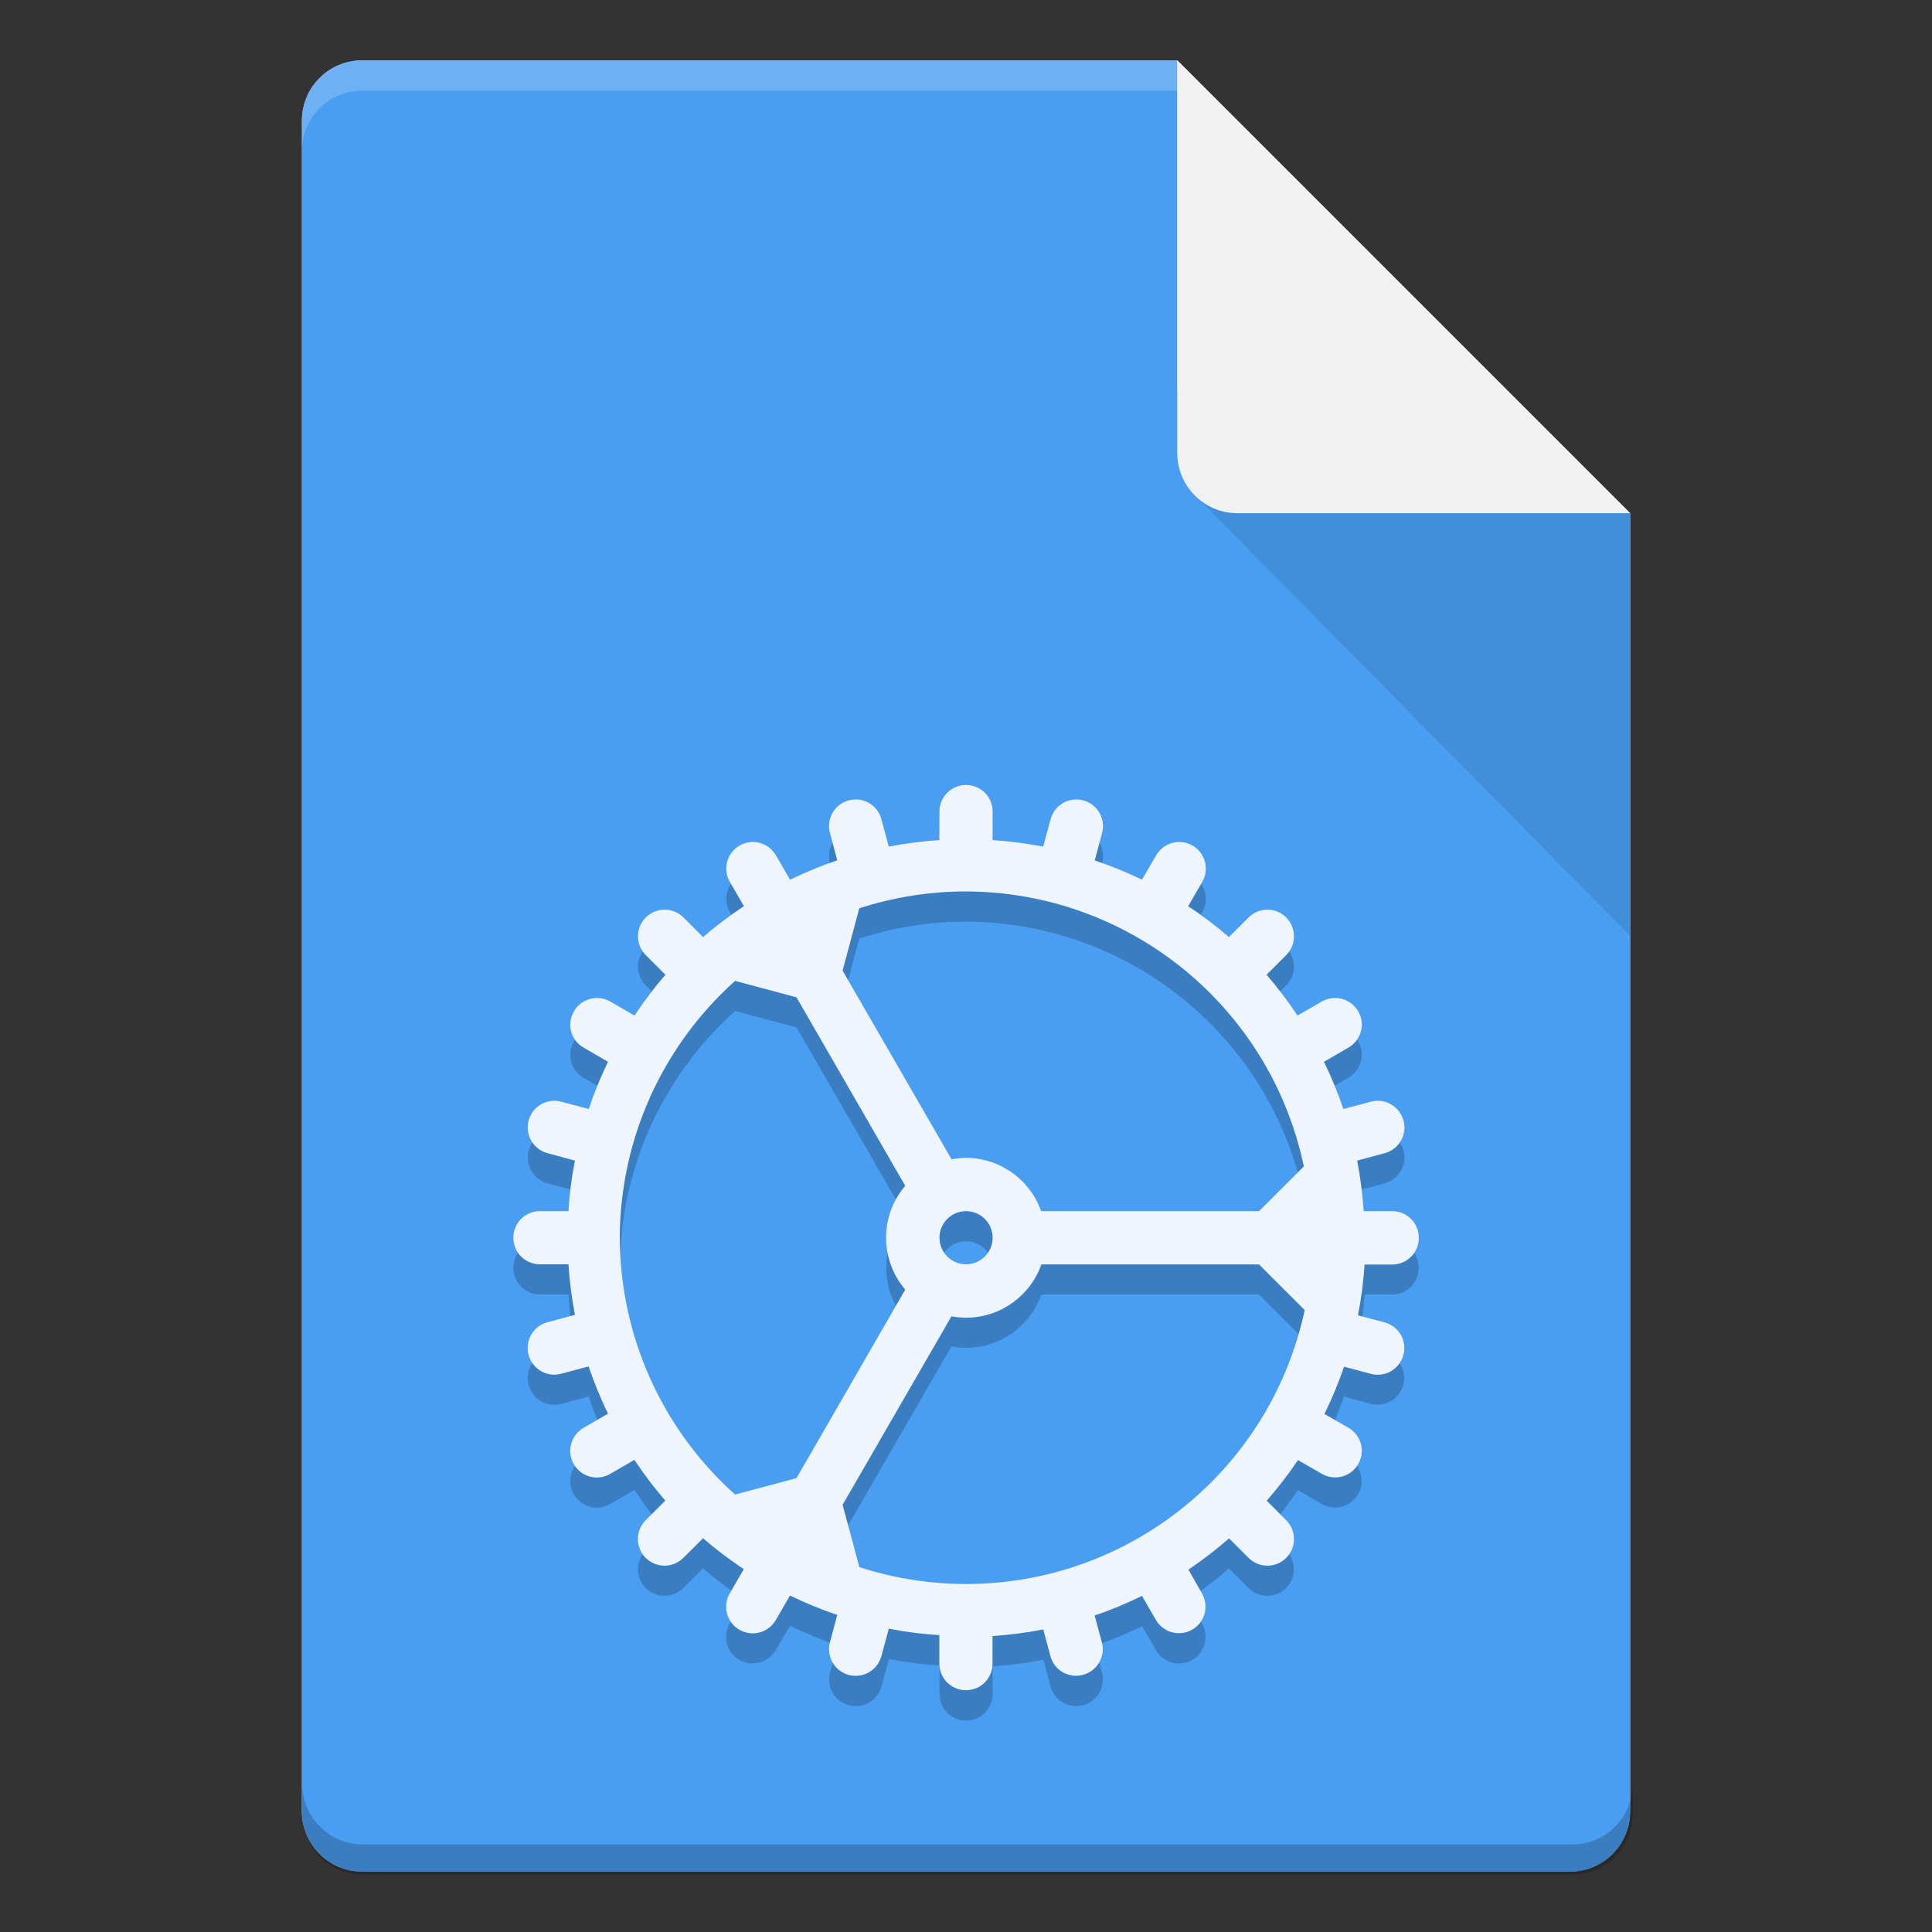 <?xml version="1.0" encoding="UTF-8" standalone="no"?>
<!-- Created with Inkscape (http://www.inkscape.org/) -->

<svg
   width="64"
   height="64"
   viewBox="0 0 16.933 16.933"
   version="1.1"
   id="svg5"
   inkscape:version="1.1.2 (0a00cf5339, 2022-02-04, custom)"
   sodipodi:docname="application-vnd.appimage.svg"
   xmlns:inkscape="http://www.inkscape.org/namespaces/inkscape"
   xmlns:sodipodi="http://sodipodi.sourceforge.net/DTD/sodipodi-0.dtd"
   xmlns="http://www.w3.org/2000/svg"
   xmlns:svg="http://www.w3.org/2000/svg">
  <rect x="0" y="0" width="16.933" height="16.933" fill="#333333" stroke="none"/>
  <sodipodi:namedview
     id="namedview7"
     pagecolor="#ffffff"
     bordercolor="#666666"
     borderopacity="1.0"
     inkscape:pageshadow="2"
     inkscape:pageopacity="0.0"
     inkscape:pagecheckerboard="0"
     inkscape:document-units="px"
     showgrid="false"
     units="px"
     height="64px"
     inkscape:zoom="11.313708"
     inkscape:cx="29.565903"
     inkscape:cy="31.201087"
     inkscape:window-width="1920"
     inkscape:window-height="1017"
     inkscape:window-x="0"
     inkscape:window-y="32"
     inkscape:window-maximized="1"
     inkscape:current-layer="svg5" />
  <defs
     id="defs2" />
  <path
     id="rect1068"
     style="fill:#e5e5e5;fill-opacity:1;stroke-width:0.529;stroke-linejoin:round"
     d="m 3.175,0.529 7.144,3e-8 3.969,3.969 1e-6,11.377 c 0,0.293 -0.236,0.529 -0.529,0.529 H 3.175 c -0.293,0 -0.529,-0.236 -0.529,-0.529 V 1.058 c 0,-0.293 0.236,-0.529 0.529,-0.529 z"
     sodipodi:nodetypes="cccsssssc" />
  <path
     id="rect8140"
     style="opacity:0.75;fill:#1687f5;fill-opacity:1;stroke-width:0.518;stroke-linejoin:round"
     d="m 3.175,0.529 h 7.144 l -1e-6,2.91 0.794,1.058 3.175,0 V 15.875 c 0,0.295 -0.236,0.529 -0.529,0.529 H 3.175 c -0.293,0 -0.529,-0.236 -0.529,-0.529 V 1.058 c 0,-0.293 0.236,-0.529 0.529,-0.529 z"
     sodipodi:nodetypes="sccccssssss" />
  <path
     d="m 12.435,11.112 c -1e-6,-0.129 -0.104,-0.233 -0.233,-0.233 h -0.25 c -0.01,-0.149 -0.029,-0.297 -0.057,-0.443 l 0.241,-0.065 c 0.109,-0.029 0.179,-0.13 0.173,-0.239 -9.79e-4,-0.016 -0.004,-0.031 -0.008,-0.047 C 12.266,9.96 12.139,9.887 12.014,9.92 l -0.24,0.064 C 11.726,9.843 11.669,9.705 11.604,9.57 l 0.214,-0.124 c 0.07,-0.04 0.111,-0.111 0.117,-0.186 0.003,-0.045 -0.007,-0.091 -0.031,-0.133 -0.065,-0.112 -0.207,-0.15 -0.319,-0.085 l -0.212,0.123 C 11.29,9.041 11.199,8.921 11.101,8.808 l 0.172,-0.172 c 0.046,-0.046 0.068,-0.105 0.068,-0.165 2e-6,-0.06 -0.023,-0.119 -0.068,-0.165 -0.091,-0.091 -0.239,-0.091 -0.33,2e-7 l -0.172,0.172 C 10.658,8.38 10.538,8.29 10.414,8.207 l 0.123,-0.212 c 0.024,-0.042 0.034,-0.088 0.031,-0.133 -0.005,-0.075 -0.046,-0.146 -0.116,-0.186 -0.112,-0.065 -0.254,-0.026 -0.319,0.086 L 10.009,7.975 C 9.874,7.91 9.736,7.853 9.595,7.805 l 0.064,-0.24 c 0.004,-0.016 0.007,-0.031 0.008,-0.047 C 9.673,7.41 9.603,7.308 9.494,7.279 9.369,7.246 9.242,7.319 9.208,7.444 L 9.143,7.685 C 8.997,7.656 8.849,7.637 8.7,7.628 V 7.377 c 3e-7,-0.129 -0.104,-0.233 -0.233,-0.233 -0.129,-2e-7 -0.233,0.104 -0.233,0.233 l -2.1e-6,0.25 C 8.084,7.637 7.936,7.656 7.79,7.685 L 7.725,7.444 C 7.692,7.319 7.564,7.246 7.439,7.279 7.314,7.313 7.241,7.44 7.274,7.565 l 0.064,0.24 C 7.197,7.853 7.059,7.91 6.925,7.975 L 6.801,7.761 C 6.736,7.649 6.594,7.611 6.482,7.675 6.37,7.74 6.332,7.883 6.397,7.995 L 6.52,8.207 C 6.395,8.29 6.275,8.38 6.162,8.478 L 5.99,8.306 c -0.091,-0.091 -0.239,-0.091 -0.33,6e-7 -0.091,0.091 -0.091,0.239 3.1e-6,0.33 l 0.172,0.172 C 5.734,8.921 5.644,9.041 5.561,9.166 L 5.349,9.043 C 5.237,8.978 5.094,9.016 5.03,9.128 4.965,9.24 5.003,9.382 5.115,9.447 L 5.329,9.57 C 5.264,9.705 5.207,9.843 5.16,9.984 L 4.919,9.92 c -0.125,-0.033 -0.252,0.04 -0.286,0.165 -0.033,0.125 0.04,0.252 0.165,0.286 l 0.241,0.065 c -0.029,0.146 -0.048,0.294 -0.057,0.443 l -0.25,-7e-6 c -0.129,3e-6 -0.233,0.104 -0.233,0.233 -3e-7,0.129 0.104,0.233 0.233,0.233 h 0.25 c 0.01,0.149 0.029,0.297 0.057,0.443 l -0.241,0.065 c -0.125,0.033 -0.199,0.161 -0.165,0.286 0.033,0.125 0.161,0.199 0.286,0.165 l 0.24,-0.064 c 0.048,0.141 0.104,0.28 0.17,0.414 l -0.214,0.124 c -0.112,0.065 -0.15,0.207 -0.086,0.319 0.065,0.112 0.207,0.15 0.319,0.085 l 0.212,-0.123 c 0.083,0.125 0.173,0.244 0.271,0.357 l -0.172,0.172 c -0.091,0.091 -0.091,0.239 3.2e-6,0.33 0.091,0.091 0.239,0.091 0.33,-7e-6 l 0.172,-0.172 c 0.113,0.098 0.233,0.188 0.357,0.271 l -0.123,0.212 c -0.065,0.112 -0.027,0.255 0.085,0.319 0.112,0.065 0.254,0.026 0.319,-0.086 L 6.925,14.25 c 0.134,0.065 0.273,0.122 0.414,0.17 l -0.064,0.24 c -0.033,0.125 0.04,0.252 0.165,0.286 0.125,0.033 0.252,-0.04 0.286,-0.165 l 0.065,-0.241 c 0.146,0.029 0.294,0.048 0.443,0.057 l -1.8e-6,0.25 c 2e-7,0.129 0.104,0.233 0.233,0.233 0.129,-2e-6 0.233,-0.104 0.233,-0.233 l -1.3e-6,-0.242 c 0.15,-0.01 0.298,-0.029 0.445,-0.058 l 0.062,0.233 c 0.033,0.125 0.161,0.199 0.286,0.165 0.109,-0.029 0.179,-0.13 0.173,-0.239 -9.79e-4,-0.015 -0.004,-0.031 -0.008,-0.047 l -0.063,-0.234 c 0.142,-0.048 0.281,-0.106 0.415,-0.172 l 0.121,0.21 c 0.065,0.112 0.207,0.15 0.319,0.086 0.07,-0.04 0.111,-0.111 0.116,-0.186 0.003,-0.045 -0.007,-0.091 -0.031,-0.133 l -0.12,-0.209 c 0.124,-0.084 0.243,-0.175 0.356,-0.274 l 0.171,0.171 c 0.091,0.091 0.239,0.091 0.33,5e-6 0.046,-0.046 0.068,-0.105 0.068,-0.165 4e-6,-0.06 -0.023,-0.119 -0.068,-0.165 l -0.171,-0.171 c 0.099,-0.113 0.19,-0.231 0.274,-0.356 l 0.209,0.12 c 0.112,0.065 0.255,0.027 0.319,-0.085 0.024,-0.042 0.034,-0.088 0.031,-0.133 -0.005,-0.075 -0.047,-0.145 -0.117,-0.186 l -0.21,-0.121 c 0.066,-0.135 0.124,-0.273 0.172,-0.415 l 0.234,0.063 c 0.125,0.033 0.252,-0.04 0.286,-0.165 0.004,-0.016 0.007,-0.031 0.008,-0.047 0.007,-0.109 -0.064,-0.21 -0.173,-0.239 l -0.233,-0.062 c 0.029,-0.147 0.048,-0.296 0.058,-0.445 h 0.242 c 0.129,-2e-6 0.233,-0.104 0.233,-0.233 z m -1,0.634 c -0.299,1.4 -1.536,2.401 -2.968,2.401 -0.318,-1.65e-4 -0.633,-0.05 -0.935,-0.148 L 7.385,13.453 8.339,11.801 c 0.042,0.008 0.085,0.012 0.128,0.012 0.297,-3e-5 0.561,-0.187 0.66,-0.467 l 1.908,-6e-6 z m -0.007,-1.26 -0.393,0.393 H 9.125 C 9.026,10.6 8.763,10.413 8.467,10.412 c -0.043,5.29e-4 -0.085,0.005 -0.127,0.013 L 7.385,8.772 7.531,8.226 c 0.302,-0.098 0.618,-0.148 0.935,-0.148 1.431,0.004 2.666,1.008 2.961,2.408 z m -2.728,0.626 c 3e-7,0.129 -0.105,0.233 -0.233,0.233 -0.129,2e-6 -0.233,-0.105 -0.233,-0.233 7e-7,-0.129 0.105,-0.233 0.233,-0.233 0.129,-2e-6 0.233,0.105 0.233,0.233 z M 7.935,10.657 c -0.109,0.127 -0.168,0.288 -0.168,0.455 7.86e-5,0.167 0.06,0.328 0.168,0.455 L 6.981,13.219 6.443,13.364 C 5.802,12.79 5.435,11.972 5.432,11.112 5.435,10.253 5.802,9.435 6.443,8.861 l 0.538,0.144 z"
     style="opacity:0.2;fill:#000000;fill-opacity:1;stroke-width:0.115;stroke-linejoin:round"
     id="path4932" />
  <path
     id="path9791"
     style="opacity:0.2;fill:#ffffff;fill-opacity:1;stroke-width:0.14;stroke-linejoin:round"
     d="m 3.175,0.529 c -0.293,0 -0.529,0.236 -0.529,0.529 v 0.265 c 1e-7,-0.293 0.236,-0.529 0.529,-0.529 H 10.319 c 0,0 1e-6,-0.265 0,-0.265 z"
     sodipodi:nodetypes="sscsccs" />
  <path
     id="rect9905"
     style="opacity:0.2;fill:#000000;fill-opacity:1;stroke-width:2;stroke-linejoin:round"
     d="M 10 59 L 10 60 C 10 61.108 10.892 62 12 62 L 52 62 C 53.108 62 54 61.108 54 60 L 54 59 C 54 60.108 53.108 61 52 61 L 12 61 C 10.892 61 10 60.108 10 59 z "
     transform="scale(0.265)" />
  <path
     id="rect5598"
     style="opacity:0.1;fill:#000000;fill-opacity:1;stroke-width:0.529;stroke-linejoin:round"
     d="M 10.445,4.312 10.319,3.44 14.287,4.498 v 3.704 z"
     sodipodi:nodetypes="ccccc" />
  <path
     id="rect2607"
     style="fill:#f1f1f1;fill-opacity:1;stroke-width:0.529;stroke-linejoin:round"
     d="m 14.287,4.498 -3.44,-1e-7 c -0.293,0 -0.529,-0.236 -0.529,-0.529 V 0.529 Z"
     sodipodi:nodetypes="csscc" />
  <path
     id="path863-3"
     style="opacity:1;fill:#eff5fd;fill-opacity:1;stroke-width:0.433;stroke-linejoin:round"
     d="m 12.435,10.848 c -1e-6,-0.129 -0.104,-0.233 -0.233,-0.233 h -0.25 c -0.01,-0.149 -0.029,-0.297 -0.057,-0.443 l 0.241,-0.065 c 0.109,-0.029 0.179,-0.13 0.173,-0.239 -9.7e-4,-0.016 -0.004,-0.031 -0.008,-0.047 C 12.266,9.696 12.139,9.622 12.014,9.656 l -0.24,0.064 C 11.726,9.578 11.669,9.44 11.604,9.306 l 0.214,-0.124 c 0.07,-0.04 0.111,-0.111 0.117,-0.186 0.003,-0.045 -0.007,-0.091 -0.031,-0.133 C 11.839,8.752 11.697,8.714 11.585,8.778 L 11.372,8.901 C 11.29,8.776 11.199,8.657 11.101,8.543 l 0.172,-0.172 c 0.046,-0.046 0.068,-0.105 0.068,-0.165 2e-6,-0.06 -0.023,-0.119 -0.068,-0.165 -0.091,-0.091 -0.239,-0.091 -0.33,10e-8 L 10.771,8.213 C 10.658,8.115 10.538,8.025 10.414,7.942 l 0.123,-0.212 c 0.024,-0.042 0.034,-0.088 0.031,-0.133 -0.005,-0.075 -0.046,-0.146 -0.116,-0.186 -0.112,-0.065 -0.254,-0.026 -0.319,0.086 L 10.009,7.71 C 9.874,7.645 9.736,7.588 9.595,7.541 l 0.064,-0.24 c 0.004,-0.016 0.007,-0.031 0.008,-0.047 C 9.673,7.145 9.603,7.044 9.494,7.015 9.369,6.981 9.242,7.055 9.208,7.18 L 9.143,7.42 C 8.997,7.392 8.849,7.373 8.7,7.363 V 7.113 c 2e-7,-0.129 -0.104,-0.233 -0.233,-0.233 -0.129,-3e-7 -0.233,0.104 -0.233,0.233 L 8.233,7.363 C 8.084,7.373 7.936,7.392 7.79,7.42 L 7.725,7.18 C 7.692,7.055 7.564,6.981 7.439,7.015 7.314,7.048 7.241,7.176 7.274,7.3 l 0.064,0.24 C 7.197,7.588 7.059,7.645 6.925,7.71 L 6.801,7.497 C 6.736,7.385 6.594,7.346 6.482,7.411 6.37,7.475 6.332,7.618 6.397,7.73 L 6.52,7.942 C 6.395,8.025 6.275,8.115 6.162,8.213 L 5.99,8.041 c -0.091,-0.091 -0.239,-0.091 -0.33,6e-7 -0.091,0.091 -0.091,0.239 3.1e-6,0.33 l 0.172,0.172 C 5.734,8.657 5.644,8.776 5.561,8.901 L 5.349,8.778 C 5.237,8.714 5.094,8.752 5.03,8.864 4.965,8.976 5.003,9.118 5.115,9.182 L 5.329,9.306 C 5.264,9.44 5.207,9.578 5.16,9.72 L 4.919,9.656 C 4.794,9.622 4.667,9.696 4.633,9.821 4.6,9.946 4.673,10.073 4.798,10.107 l 0.241,0.065 c -0.029,0.146 -0.048,0.294 -0.057,0.443 l -0.25,-7e-6 c -0.129,3e-6 -0.233,0.104 -0.233,0.233 -4e-7,0.129 0.104,0.233 0.233,0.233 H 4.982 c 0.01,0.149 0.029,0.297 0.057,0.443 l -0.241,0.065 c -0.125,0.033 -0.199,0.161 -0.165,0.286 0.033,0.125 0.161,0.199 0.286,0.165 l 0.24,-0.064 c 0.048,0.141 0.104,0.28 0.17,0.414 l -0.214,0.124 c -0.112,0.065 -0.15,0.207 -0.086,0.319 0.065,0.112 0.207,0.15 0.319,0.085 l 0.212,-0.123 c 0.083,0.125 0.173,0.244 0.271,0.357 l -0.172,0.172 c -0.091,0.091 -0.091,0.239 3.3e-6,0.33 0.091,0.091 0.239,0.091 0.33,-7e-6 L 6.162,13.482 c 0.113,0.098 0.233,0.188 0.357,0.271 l -0.123,0.212 c -0.065,0.112 -0.027,0.255 0.085,0.319 0.112,0.065 0.254,0.026 0.319,-0.086 l 0.124,-0.214 c 0.134,0.065 0.273,0.122 0.414,0.17 l -0.064,0.24 c -0.033,0.125 0.04,0.252 0.165,0.286 0.125,0.033 0.252,-0.04 0.286,-0.165 l 0.065,-0.241 c 0.146,0.029 0.294,0.048 0.443,0.057 l -1.9e-6,0.25 c 3e-7,0.129 0.104,0.233 0.233,0.233 0.129,-2e-6 0.233,-0.104 0.233,-0.233 l -1.5e-6,-0.242 c 0.15,-0.01 0.298,-0.029 0.445,-0.058 l 0.062,0.233 c 0.033,0.125 0.161,0.199 0.286,0.165 0.109,-0.029 0.179,-0.13 0.173,-0.239 -9.706e-4,-0.015 -0.004,-0.031 -0.008,-0.047 l -0.063,-0.234 c 0.142,-0.048 0.281,-0.106 0.415,-0.172 l 0.121,0.21 c 0.065,0.112 0.207,0.15 0.319,0.086 0.07,-0.04 0.111,-0.111 0.116,-0.186 0.003,-0.045 -0.007,-0.091 -0.031,-0.133 L 10.416,13.757 c 0.124,-0.084 0.243,-0.175 0.356,-0.274 l 0.171,0.171 c 0.091,0.091 0.239,0.091 0.33,5e-6 0.046,-0.046 0.068,-0.105 0.068,-0.165 4e-6,-0.06 -0.023,-0.119 -0.068,-0.165 l -0.171,-0.171 c 0.099,-0.113 0.19,-0.231 0.274,-0.356 l 0.209,0.12 c 0.112,0.065 0.255,0.027 0.319,-0.085 0.024,-0.042 0.034,-0.088 0.031,-0.133 -0.005,-0.075 -0.047,-0.145 -0.117,-0.186 L 11.608,12.393 c 0.066,-0.135 0.124,-0.273 0.172,-0.415 l 0.234,0.063 c 0.125,0.033 0.252,-0.04 0.286,-0.165 0.004,-0.016 0.007,-0.031 0.008,-0.047 0.007,-0.109 -0.064,-0.21 -0.173,-0.239 l -0.233,-0.062 c 0.029,-0.147 0.048,-0.296 0.058,-0.445 h 0.242 c 0.129,-2e-6 0.233,-0.104 0.233,-0.233 z m -1,0.634 c -0.299,1.4 -1.536,2.401 -2.968,2.401 -0.318,-1.65e-4 -0.633,-0.05 -0.935,-0.148 l -0.147,-0.546 0.954,-1.652 c 0.042,0.008 0.085,0.012 0.128,0.012 0.297,-2.9e-5 0.561,-0.187 0.66,-0.467 l 1.908,-6e-6 z m -0.007,-1.26 -0.393,0.393 H 9.125 c -0.099,-0.279 -0.362,-0.466 -0.658,-0.467 -0.043,5.21e-4 -0.085,0.005 -0.127,0.013 L 7.385,8.507 7.531,7.961 c 0.302,-0.098 0.618,-0.148 0.935,-0.148 1.431,0.004 2.666,1.008 2.961,2.408 z m -2.728,0.626 c 2e-7,0.129 -0.105,0.233 -0.233,0.233 -0.129,2e-6 -0.233,-0.105 -0.233,-0.233 9e-7,-0.129 0.105,-0.233 0.233,-0.233 0.129,-2e-6 0.233,0.105 0.233,0.233 z m -0.766,-0.455 c -0.109,0.127 -0.168,0.288 -0.168,0.455 7.86e-5,0.167 0.06,0.328 0.168,0.455 L 6.981,12.955 6.443,13.099 C 5.802,12.526 5.435,11.708 5.432,10.848 5.435,9.988 5.802,9.17 6.443,8.597 l 0.538,0.144 z"
     sodipodi:nodetypes="cscccccccccccccccsccccccscccccscccssscccsccccscccssccccscccccccccsccccscccccccccsccccsccccscccscscccccccccccccccsccccccscccccccccccccccccccccccccccccccsssssccccccccc" />
</svg>
